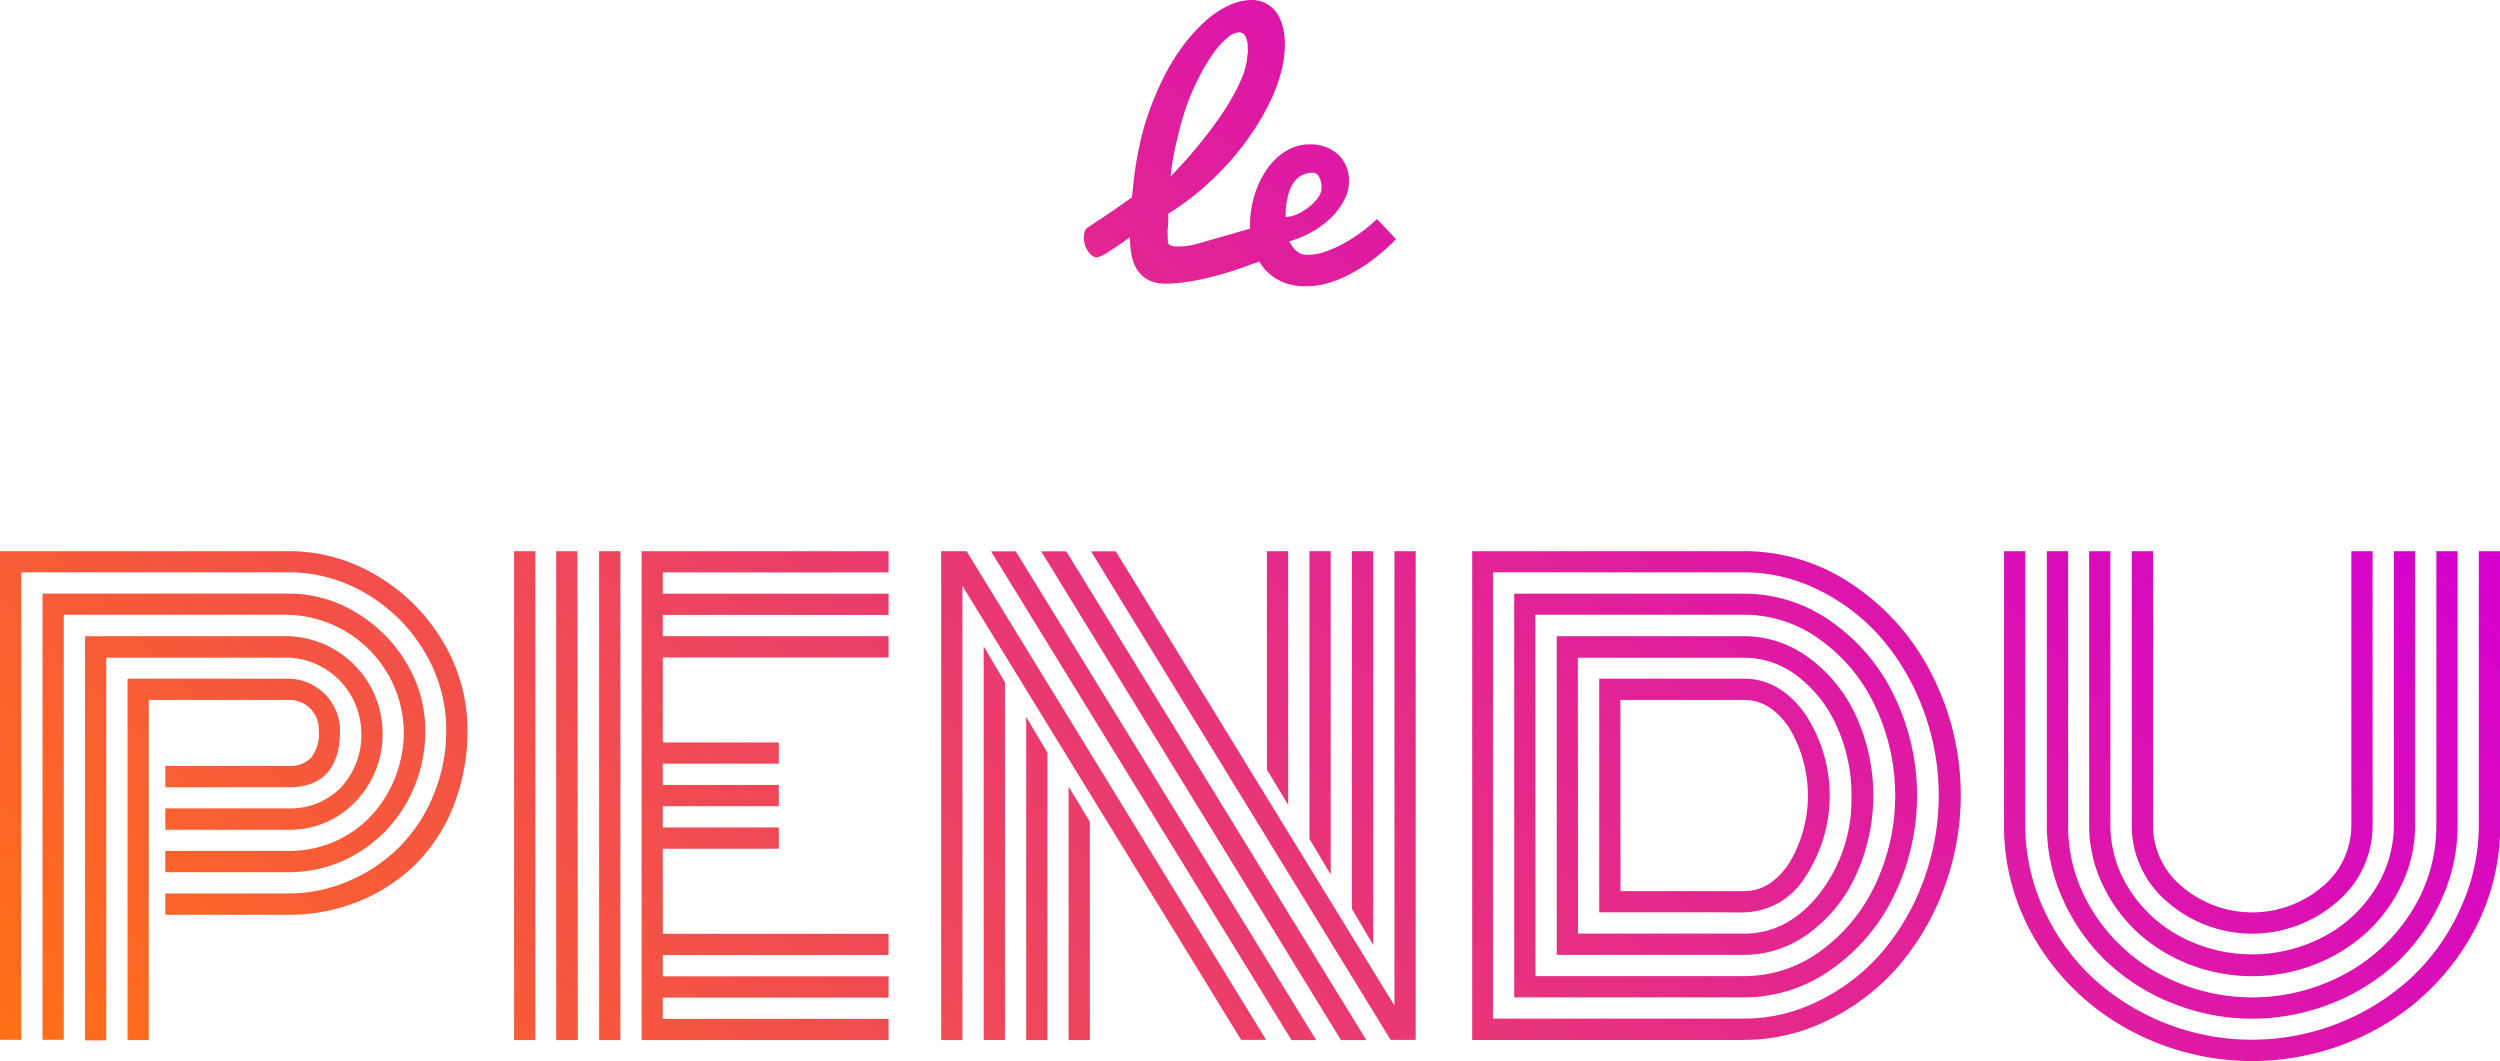<svg id="Calque_1" data-name="Calque 1" xmlns="http://www.w3.org/2000/svg" xmlns:xlink="http://www.w3.org/1999/xlink" viewBox="0 0 248.2 105.35"><defs><style>.cls-1{fill:url(#Dégradé_sans_nom_4);}</style><linearGradient id="Dégradé_sans_nom_4" x1="72.72" y1="232.85" x2="221.08" y2="84.49" gradientUnits="userSpaceOnUse"><stop offset="0" stop-color="#ff7015"/><stop offset="0.48" stop-color="#e93774"/><stop offset="0.83" stop-color="#da0fb6"/><stop offset="1" stop-color="#d400cf"/></linearGradient></defs><title>logo</title><path class="cls-1" d="M133.71,105.31l.64-.43,1.07-.71,1.33-.9,1.4-1,.12-1a34.32,34.32,0,0,1,1-5.65A29.7,29.7,0,0,1,141,91a21.31,21.31,0,0,1,2.12-3.63,16.52,16.52,0,0,1,2.34-2.6,9.5,9.5,0,0,1,2.36-1.57,5.36,5.36,0,0,1,2.18-.52,3.23,3.23,0,0,1,1.35.28,2.8,2.8,0,0,1,1.05.83,4.12,4.12,0,0,1,.69,1.39,6.84,6.84,0,0,1,.25,1.95,10.79,10.79,0,0,1-.41,2.86,16.87,16.87,0,0,1-1.16,3A23.92,23.92,0,0,1,150,96,28.49,28.49,0,0,1,147.62,99a29.15,29.15,0,0,1-2.77,2.66,25.57,25.57,0,0,1-3.08,2.23q0,.89-.05,1.41t0,.79q0,.27,0,.37v.16a.56.56,0,0,0,.05.24.37.37,0,0,0,.21.18,1.67,1.67,0,0,0,.42.1,5.35,5.35,0,0,0,.7,0,6.78,6.78,0,0,0,1.77-.32l4.91-1.41.23,0h.22a1.33,1.33,0,0,1,.63.14,1.3,1.3,0,0,1,.44.37,1.65,1.65,0,0,1,.26.54,2.28,2.28,0,0,1,.09.63,1.89,1.89,0,0,1-.09.57,1.8,1.8,0,0,1-.26.52,1.71,1.71,0,0,1-.44.42,1.56,1.56,0,0,1-.62.23q-1.44.57-2.93,1l-1.35.37q-.71.18-1.45.32t-1.49.23a12.6,12.6,0,0,1-1.46.09,3.74,3.74,0,0,1-1.78-.37,2.89,2.89,0,0,1-1.1-1,4.22,4.22,0,0,1-.56-1.47,9.35,9.35,0,0,1-.16-1.77q-1.26.92-2.14,1.46a3.29,3.29,0,0,1-1.13.54.79.79,0,0,1-.48-.17,1.85,1.85,0,0,1-.42-.45,2.37,2.37,0,0,1-.3-.62,2.23,2.23,0,0,1-.11-.68,2.32,2.32,0,0,1,.07-.55A.71.71,0,0,1,133.71,105.31Zm8.32-5.14q.75-.78,1.56-1.69t1.61-1.92q.8-1,1.54-2.05t1.33-2.09a17.52,17.52,0,0,0,1-2,7.55,7.55,0,0,0,.52-1.86q0-.29.06-.56t0-.51a2.47,2.47,0,0,0-.23-1.22.7.7,0,0,0-.62-.38,1.9,1.9,0,0,0-1.1.49,7.55,7.55,0,0,0-1.32,1.4A17.62,17.62,0,0,0,145,90a23.18,23.18,0,0,0-1.3,2.87,28.37,28.37,0,0,0-1,3.44A26.39,26.39,0,0,0,142,100.17Zm13.32,10.93a5.49,5.49,0,0,1-2.41-.5,5,5,0,0,1-1.72-1.34,5.74,5.74,0,0,1-1-1.95,7.77,7.77,0,0,1-.34-2.32,10.33,10.33,0,0,1,.65-3.53,9.39,9.39,0,0,1,.83-1.68,6.67,6.67,0,0,1,1.17-1.41,5.37,5.37,0,0,1,1.5-1,4.57,4.57,0,0,1,1.84-.36,4.3,4.3,0,0,1,1.52.26,3.74,3.74,0,0,1,1.22.74,3.36,3.36,0,0,1,.81,1.15,3.75,3.75,0,0,1,.29,1.51,4.09,4.09,0,0,1-.45,1.82,6.65,6.65,0,0,1-1.24,1.71,8.77,8.77,0,0,1-1.88,1.44,10.08,10.08,0,0,1-2.37,1,4.6,4.6,0,0,0,.43.66,2,2,0,0,0,.43.41,1.44,1.44,0,0,0,.46.21,2.19,2.19,0,0,0,.52.06,5.47,5.47,0,0,0,1.85-.35,12.13,12.13,0,0,0,1.9-.88,16,16,0,0,0,1.74-1.15,15,15,0,0,0,1.39-1.18l1.89,2a19.35,19.35,0,0,1-2.74,2.36q-.63.44-1.36.86a12.28,12.28,0,0,1-1.52.75,10.59,10.59,0,0,1-1.65.53A7.71,7.71,0,0,1,155.36,111.1Zm-1.95-6.88a2.91,2.91,0,0,0,1.15-.27,5.22,5.22,0,0,0,1.16-.7,4.89,4.89,0,0,0,.9-.92,1.64,1.64,0,0,0,.37-1,2.18,2.18,0,0,0-.24-1.08.7.7,0,0,0-.59-.42,2.29,2.29,0,0,0-1.08.23,2.32,2.32,0,0,0-.75.61,3.1,3.1,0,0,0-.48.85,5.61,5.61,0,0,0-.28,1,7.11,7.11,0,0,0-.12.94Q153.41,103.89,153.41,104.22ZM42.19,171.38H54.44a14.94,14.94,0,0,0,6-1.25,16,16,0,0,0,5-3.37,15.72,15.72,0,0,0,3.38-5.16,16.68,16.68,0,0,0,1.26-6.46,14.93,14.93,0,0,0-2.14-7.72,16.22,16.22,0,0,0-5.76-5.77,14.9,14.9,0,0,0-7.75-2.15H27.89v46.41H25.78V137.4H54.44a16.88,16.88,0,0,1,8.79,2.45,18.49,18.49,0,0,1,6.53,6.55,16.89,16.89,0,0,1,2.43,8.76,20,20,0,0,1-1.44,7.66,16.58,16.58,0,0,1-3.87,5.82,17.39,17.39,0,0,1-5.65,3.59,18.32,18.32,0,0,1-6.8,1.27H42.19Zm0-4.22H54.44a11.12,11.12,0,0,0,9.83-5.74,12.37,12.37,0,0,0,1.6-6.27,11.8,11.8,0,0,0-11.43-11.43H32.11v42.19H30v-44.3H54.44a12.81,12.81,0,0,1,6.68,1.88,14.19,14.19,0,0,1,5,5A12.83,12.83,0,0,1,68,155.15a14.31,14.31,0,0,1-1.87,7.25,13.52,13.52,0,0,1-5,5.07,13.06,13.06,0,0,1-6.69,1.8H42.19Zm0-4.22H54.44a7.06,7.06,0,0,0,5.11-2,7.66,7.66,0,0,0,2.09-5.76,7.55,7.55,0,0,0-7.21-7.21H36.33v38H34.22V145.84H54.44a9.67,9.67,0,0,1,9.32,9.32A9.69,9.69,0,0,1,61,162.35a9,9,0,0,1-6.59,2.71H42.19Zm-1.64,23H38.44V150.06h16a5.18,5.18,0,0,1,5.1,5.1q0,5.68-5.1,5.68H42.19v-2.11H54.44a3,3,0,0,0,2.2-.79,3.88,3.88,0,0,0,.79-2.78,2.88,2.88,0,0,0-.86-2.14,2.91,2.91,0,0,0-2.12-.85H40.55Zm38.38,0H76.82V137.4h2.11Zm4.22,0H81V137.4h2.11Zm4.22,0H85.26V137.4h2.11Zm4.22-10.55H114v2.11H91.58v2.11H114v2.11H91.58v2.11H114v2.11H89.48V137.4H114v2.11H91.58v2.11H114v2.11H91.58v2.11H114v2.11H91.58v8.44H103.1v2.11H91.58v2.11H103.1v2.11H91.58v2.11H103.1v2.11H91.58Zm29.74-34.54v45.09h-2.11V137.4h2.52l29.74,48.52H149Zm2.11,6,2.11,3.57v35.51h-2.11Zm.73-9.43h2.46l29.82,48.52H154Zm3.49,16.44,2.11,3.54v28.54h-2.11Zm1.49-16.44h2.49l29.79,48.52h-2.52Zm2.72,23.35,2.11,3.49v21.68h-2.11Zm2.23-23.35h2.46l27.66,45.09V137.4h2.11v48.52h-2.49Zm19.57,25.17-2.11-3.49V137.4h2.11Zm4.22,6.91-2.11-3.54V137.4h2.11Zm4.22,7L160,172.91V137.4h2.11Zm36.83,9.43h-27V137.4h27a19.06,19.06,0,0,1,10.66,3.25,23.37,23.37,0,0,1,7.9,8.85,26.46,26.46,0,0,1,1.2,21.58,25.18,25.18,0,0,1-4.64,7.75,21.86,21.86,0,0,1-6.87,5.17A18.73,18.73,0,0,1,198.93,185.92ZM174,183.81h24.93a16.6,16.6,0,0,0,7.41-1.76,19.8,19.8,0,0,0,6.18-4.72,22.91,22.91,0,0,0,4.17-7.08,24.33,24.33,0,0,0,0-17.18,23.14,23.14,0,0,0-4.17-7.08,19.71,19.71,0,0,0-6.18-4.73,16.6,16.6,0,0,0-7.41-1.76H174Zm2.11-2.11V141.62h22.82a14.91,14.91,0,0,1,8.53,2.68,19,19,0,0,1,6.3,7.31,22.71,22.71,0,0,1,0,20.1,19,19,0,0,1-6.3,7.31,14.91,14.91,0,0,1-8.53,2.68Zm2.11-2.11h20.71a12.77,12.77,0,0,0,7.46-2.4,17,17,0,0,0,5.49-6.53,20.72,20.72,0,0,0,0-18,16.92,16.92,0,0,0-5.51-6.55,12.79,12.79,0,0,0-7.44-2.4H178.21Zm2.11-2.11V145.84h18.6a10.79,10.79,0,0,1,6.39,2.11,14.66,14.66,0,0,1,4.7,5.76,19,19,0,0,1,0,15.89,14.64,14.64,0,0,1-4.7,5.77,10.79,10.79,0,0,1-6.39,2.11Zm2.11-2.11h16.49q4.37,0,7.51-4a15.25,15.25,0,0,0,3.15-9.68,16.32,16.32,0,0,0-1.45-6.88,12.69,12.69,0,0,0-3.9-5,8.69,8.69,0,0,0-5.32-1.83H182.43Zm2.11-2.11v-23.2h14.38q3.49,0,6,3.41a14.66,14.66,0,0,1,0,16.39,7.3,7.3,0,0,1-6,3.4Zm2.11-2.11h12.28q2.61,0,4.47-2.78a13.05,13.05,0,0,0,0-13.43q-1.86-2.77-4.47-2.77H186.65Zm85.22-6.56V137.4H274v27.19a22.05,22.05,0,0,1-3.31,11.73,24,24,0,0,1-9,8.55,25.67,25.67,0,0,1-24.64,0,24,24,0,0,1-9-8.55,22.05,22.05,0,0,1-3.31-11.73V137.4h2.11v27.19a19.85,19.85,0,0,0,1.79,8.26,21.4,21.4,0,0,0,4.8,6.81,23.4,23.4,0,0,0,31.82,0,21.4,21.4,0,0,0,4.8-6.81A19.85,19.85,0,0,0,271.88,164.59Zm-4.22,0V137.4h2.11v27.19a17.74,17.74,0,0,1-1.63,7.46,19.51,19.51,0,0,1-4.35,6.14,20.49,20.49,0,0,1-6.5,4.1,21.3,21.3,0,0,1-15.82,0,20.49,20.49,0,0,1-6.5-4.1,19.51,19.51,0,0,1-4.35-6.14,17.74,17.74,0,0,1-1.63-7.46V137.4h2.11v27.19a15.87,15.87,0,0,0,2.46,8.57,17.74,17.74,0,0,0,6.67,6.24,19.37,19.37,0,0,0,18.31,0,17.74,17.74,0,0,0,6.67-6.24A15.87,15.87,0,0,0,267.66,164.59Zm-4.22,0V137.4h2.11v27.19a13.62,13.62,0,0,1-1.29,5.82,15.32,15.32,0,0,1-3.46,4.79,16.28,16.28,0,0,1-5.16,3.21,17.16,17.16,0,0,1-12.54,0,16.28,16.28,0,0,1-5.16-3.21,15.32,15.32,0,0,1-3.46-4.79,13.62,13.62,0,0,1-1.29-5.82V137.4h2.11v27.19A11.82,11.82,0,0,0,237.2,171a13.46,13.46,0,0,0,5.13,4.7,15.22,15.22,0,0,0,14.09,0,13.46,13.46,0,0,0,5.13-4.7A11.82,11.82,0,0,0,263.44,164.59Zm-4.22,0V137.4h2.11v27.19a9.89,9.89,0,0,1-3.52,7.62,12.83,12.83,0,0,1-16.87,0,9.89,9.89,0,0,1-3.52-7.62V137.4h2.11v27.19a7.9,7.9,0,0,0,2.89,6.12,10.77,10.77,0,0,0,13.92,0A7.9,7.9,0,0,0,259.22,164.59Z" transform="translate(-25.78 -82.68)"/></svg>